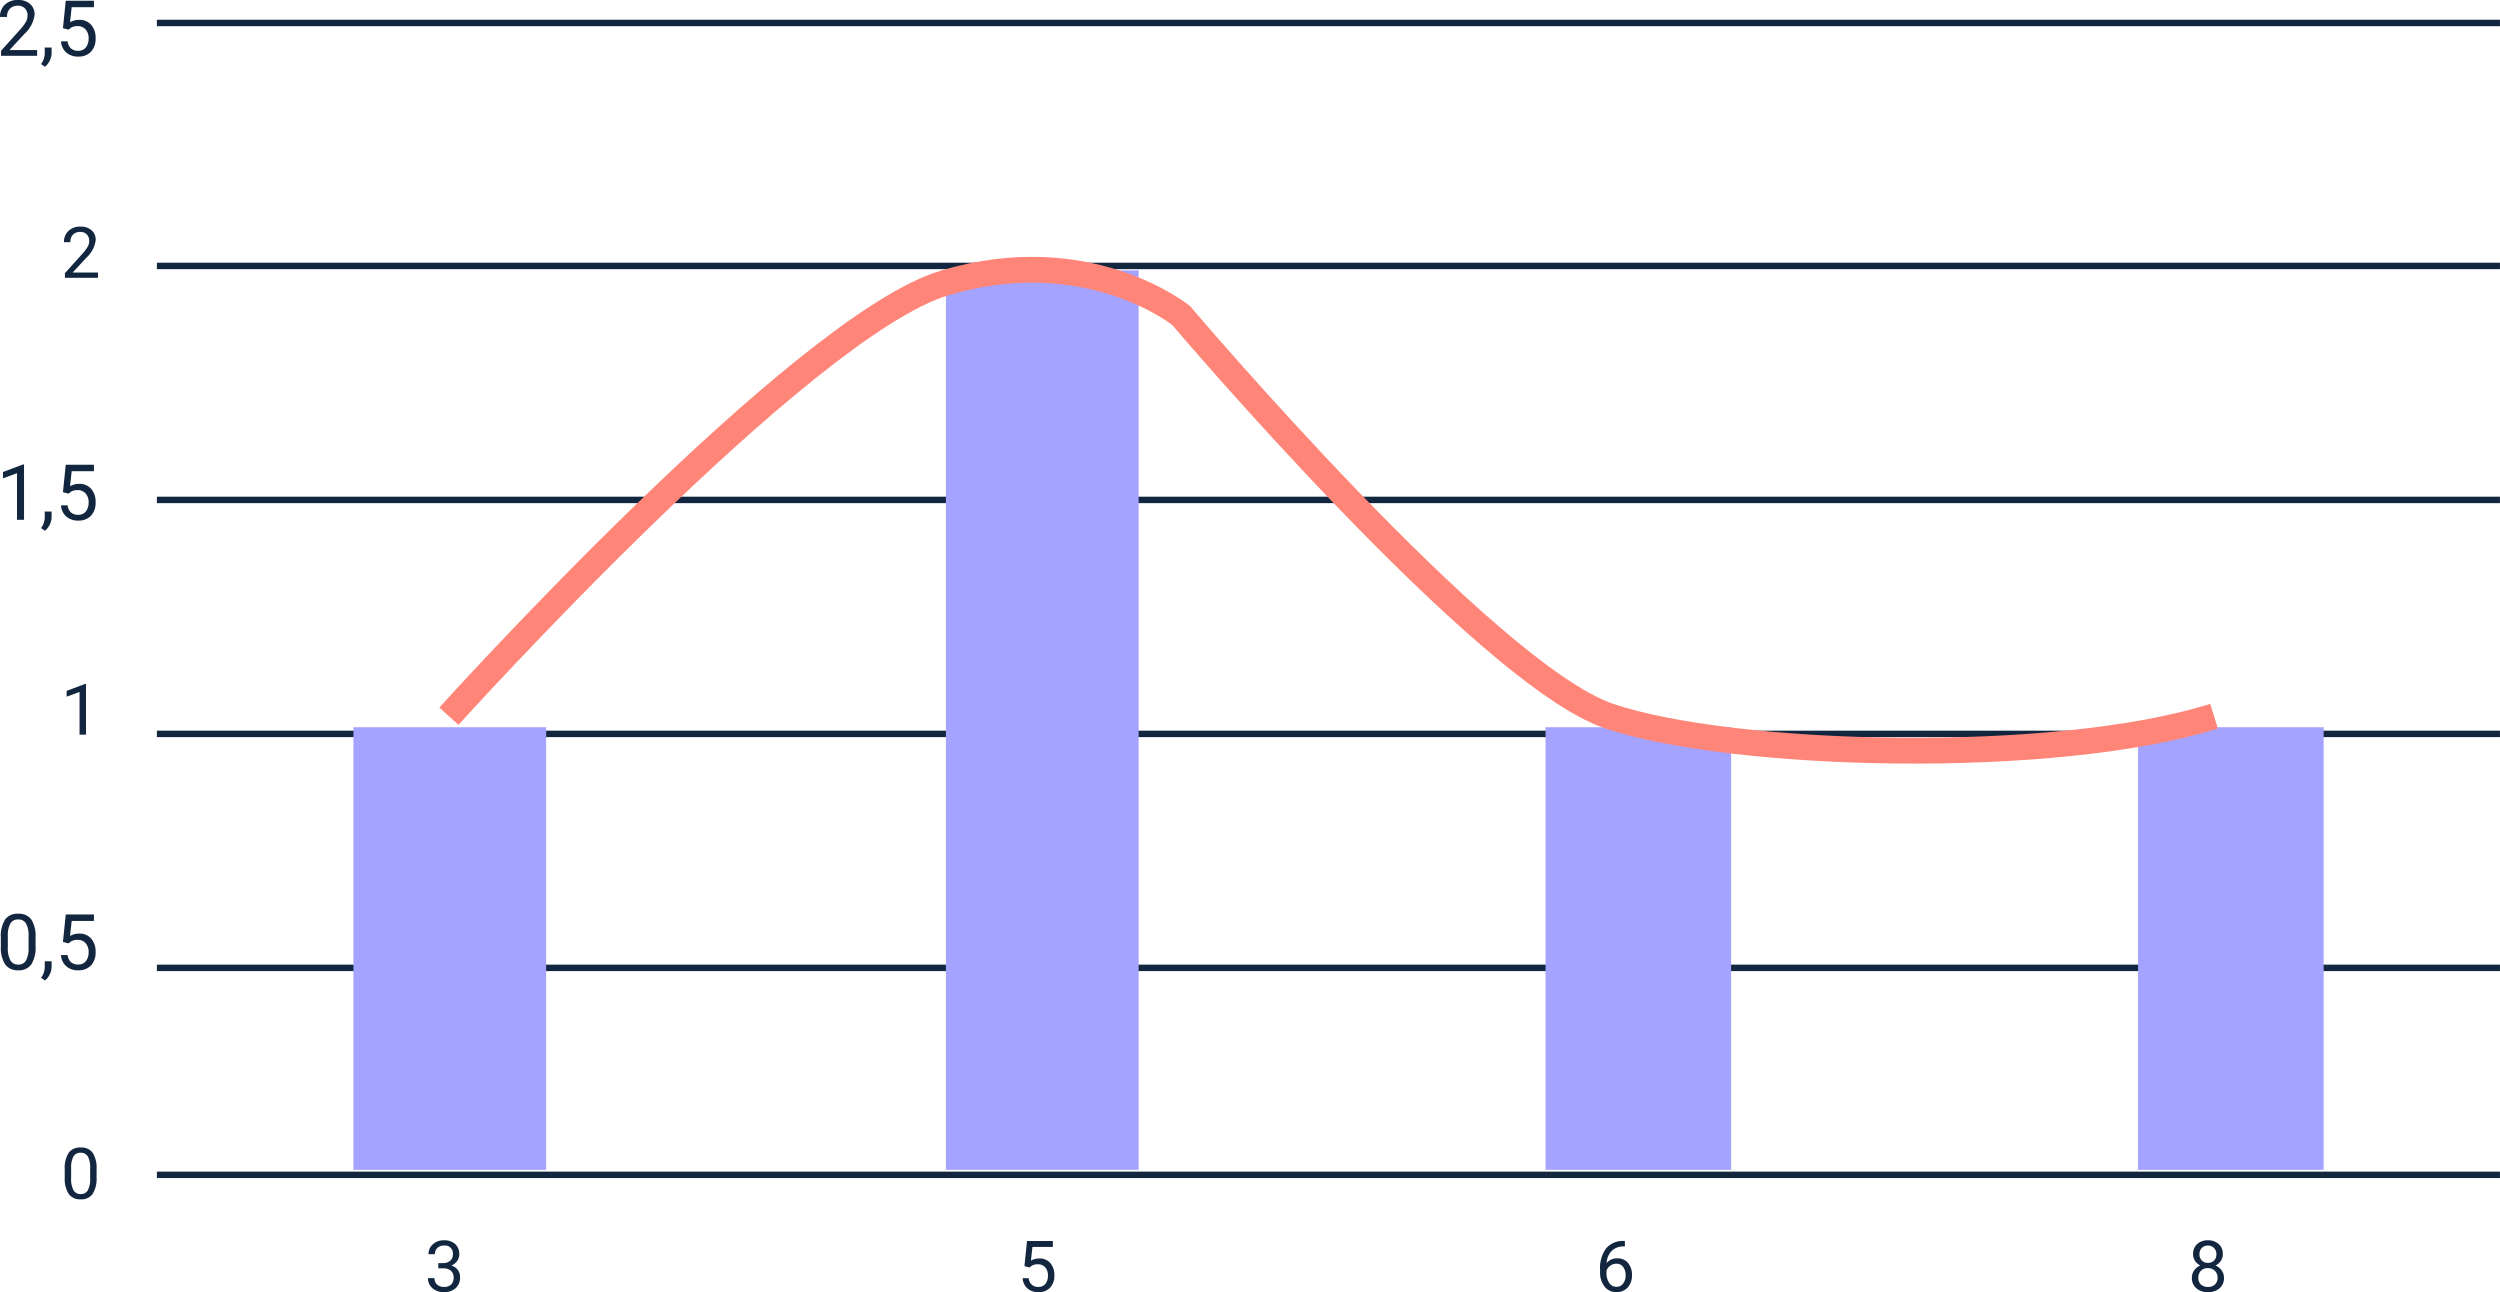 <svg xmlns="http://www.w3.org/2000/svg" width="387.471" height="200.268" viewBox="0 0 387.471 200.268">
  <g id="Grupo_171226" data-name="Grupo 171226" transform="translate(6791.111 9598.189)">
    <path id="Trazado_204649" data-name="Trazado 204649" d="M-6727.95-9859.534H-6364.8" transform="translate(-38.845 264.904)" fill="none" stroke="#12263f" stroke-width="1"/>
    <path id="Trazado_204650" data-name="Trazado 204650" d="M-6727.95-9859.534H-6364.8" transform="translate(-38.845 302.562)" fill="none" stroke="#12263f" stroke-width="1"/>
    <path id="Trazado_204651" data-name="Trazado 204651" d="M-6727.95-9859.534H-6364.8" transform="translate(-38.845 338.826)" fill="none" stroke="#12263f" stroke-width="1"/>
    <path id="Trazado_204652" data-name="Trazado 204652" d="M-6727.95-9859.534H-6364.8" transform="translate(-38.845 375.09)" fill="none" stroke="#12263f" stroke-width="1"/>
    <path id="Trazado_204653" data-name="Trazado 204653" d="M-6727.95-9859.534H-6364.8" transform="translate(-38.845 411.354)" fill="none" stroke="#12263f" stroke-width="1"/>
    <path id="Trazado_204654" data-name="Trazado 204654" d="M-6727.95-9859.534H-6364.8" transform="translate(-38.845 443.433)" fill="none" stroke="#12263f" stroke-width="1"/>
    <path id="Trazado_205129" data-name="Trazado 205129" d="M0,0H29.873V68.6H0Z" transform="translate(-6736.336 -9485.477)" fill="#a4a3ff"/>
    <path id="Trazado_205130" data-name="Trazado 205130" d="M0,0H28.766V68.6H0Z" transform="translate(-6551.569 -9485.477)" fill="#a4a3ff"/>
    <path id="Trazado_205131" data-name="Trazado 205131" d="M0,0H28.766V68.6H0Z" transform="translate(-6459.738 -9485.477)" fill="#a4a3ff"/>
    <path id="Trazado_205132" data-name="Trazado 205132" d="M0,0H29.873V139.405H0Z" transform="translate(-6644.506 -9556.285)" fill="#a4a3ff"/>
    <path id="Trazado_205139" data-name="Trazado 205139" d="M6.3,0H.709V-.779L3.662-4.061a7.016,7.016,0,0,0,.905-1.21,2.019,2.019,0,0,0,.249-.964,1.531,1.531,0,0,0-.4-1.1,1.414,1.414,0,0,0-1.078-.428,1.674,1.674,0,0,0-1.257.46,1.757,1.757,0,0,0-.448,1.28H.545a2.516,2.516,0,0,1,.759-1.9,2.813,2.813,0,0,1,2.03-.727,2.7,2.7,0,0,1,1.881.624,2.129,2.129,0,0,1,.691,1.661,4.88,4.88,0,0,1-1.605,3L2.016-.885H6.3ZM7.523,1.7l-.615-.422A2.827,2.827,0,0,0,7.482-.3v-.979H8.543v.85A2.669,2.669,0,0,1,8.253.75,2.771,2.771,0,0,1,7.523,1.7ZM10.3-4.277l.434-4.254h4.371v1H11.654L11.4-5.2a2.753,2.753,0,0,1,1.424-.369,2.354,2.354,0,0,1,1.852.771,3.02,3.02,0,0,1,.686,2.083,2.915,2.915,0,0,1-.712,2.077,2.6,2.6,0,0,1-1.989.759A2.7,2.7,0,0,1,10.811-.51,2.5,2.5,0,0,1,10-2.244h1.025a1.722,1.722,0,0,0,.521,1.1,1.621,1.621,0,0,0,1.113.372,1.463,1.463,0,0,0,1.187-.516,2.156,2.156,0,0,0,.431-1.424,1.978,1.978,0,0,0-.466-1.374A1.584,1.584,0,0,0,12.568-4.6a1.787,1.787,0,0,0-1.113.311l-.287.234Z" transform="translate(-6791.656 -9589.541)" fill="#12263f"/>
    <path id="Trazado_205140" data-name="Trazado 205140" d="M4.271,0H3.182V-7.225L1-6.422v-.984L4.1-8.572h.17ZM7.523,1.7l-.615-.422A2.827,2.827,0,0,0,7.482-.3v-.979H8.543v.85A2.669,2.669,0,0,1,8.253.75,2.771,2.771,0,0,1,7.523,1.7ZM10.3-4.277l.434-4.254h4.371v1H11.654L11.4-5.2a2.753,2.753,0,0,1,1.424-.369,2.354,2.354,0,0,1,1.852.771,3.02,3.02,0,0,1,.686,2.083,2.915,2.915,0,0,1-.712,2.077,2.6,2.6,0,0,1-1.989.759A2.7,2.7,0,0,1,10.811-.51,2.5,2.5,0,0,1,10-2.244h1.025a1.722,1.722,0,0,0,.521,1.1,1.621,1.621,0,0,0,1.113.372,1.463,1.463,0,0,0,1.187-.516,2.156,2.156,0,0,0,.431-1.424,1.978,1.978,0,0,0-.466-1.374A1.584,1.584,0,0,0,12.568-4.6a1.787,1.787,0,0,0-1.113.311l-.287.234Z" transform="translate(-6791.656 -9517.626)" fill="#12263f"/>
    <path id="Trazado_205141" data-name="Trazado 205141" d="M6.059-3.639a4.958,4.958,0,0,1-.65,2.83A2.313,2.313,0,0,1,3.375.117,2.33,2.33,0,0,1,1.354-.788a4.706,4.706,0,0,1-.68-2.7V-4.939a4.847,4.847,0,0,1,.65-2.795,2.331,2.331,0,0,1,2.039-.914,2.352,2.352,0,0,1,2.027.882,4.678,4.678,0,0,1,.668,2.722ZM4.975-5.121a3.972,3.972,0,0,0-.387-2.007,1.331,1.331,0,0,0-1.225-.63,1.314,1.314,0,0,0-1.213.627A3.878,3.878,0,0,0,1.758-5.2v1.734a4.036,4.036,0,0,0,.4,2.042,1.329,1.329,0,0,0,1.216.659,1.31,1.31,0,0,0,1.192-.621,3.89,3.89,0,0,0,.407-1.957ZM7.523,1.7l-.615-.422A2.827,2.827,0,0,0,7.482-.3v-.979H8.543v.85A2.669,2.669,0,0,1,8.253.75,2.771,2.771,0,0,1,7.523,1.7ZM10.3-4.277l.434-4.254h4.371v1H11.654L11.4-5.2a2.753,2.753,0,0,1,1.424-.369,2.354,2.354,0,0,1,1.852.771,3.02,3.02,0,0,1,.686,2.083,2.915,2.915,0,0,1-.712,2.077,2.6,2.6,0,0,1-1.989.759A2.7,2.7,0,0,1,10.811-.51,2.5,2.5,0,0,1,10-2.244h1.025a1.722,1.722,0,0,0,.521,1.1,1.621,1.621,0,0,0,1.113.372,1.463,1.463,0,0,0,1.187-.516,2.156,2.156,0,0,0,.431-1.424,1.978,1.978,0,0,0-.466-1.374A1.584,1.584,0,0,0,12.568-4.6a1.787,1.787,0,0,0-1.113.311l-.287.234Z" transform="translate(-6791.656 -9447.923)" fill="#12263f"/>
    <path id="Trazado_205136" data-name="Trazado 205136" d="M5.774,0H.65V-.714L3.357-3.722a6.431,6.431,0,0,0,.83-1.109,1.851,1.851,0,0,0,.228-.884,1.4,1.4,0,0,0-.371-1,1.3,1.3,0,0,0-.988-.392A1.535,1.535,0,0,0,1.9-6.69a1.611,1.611,0,0,0-.411,1.174H.5a2.307,2.307,0,0,1,.7-1.746,2.579,2.579,0,0,1,1.861-.666,2.478,2.478,0,0,1,1.724.572,1.951,1.951,0,0,1,.634,1.523,4.474,4.474,0,0,1-1.472,2.75L1.848-.811H5.774Z" transform="translate(-6781.698 -9555.137)" fill="#12263f"/>
    <path id="Trazado_205137" data-name="Trazado 205137" d="M3.916,0h-1V-6.623l-2,.736v-.9L3.76-7.858h.156Z" transform="translate(-6781.698 -9484.327)" fill="#12263f"/>
    <path id="Trazado_205138" data-name="Trazado 205138" d="M5.554-3.335a4.545,4.545,0,0,1-.6,2.594A2.12,2.12,0,0,1,3.094.107a2.136,2.136,0,0,1-1.853-.83A4.313,4.313,0,0,1,.618-3.2V-4.528a4.443,4.443,0,0,1,.6-2.562,2.137,2.137,0,0,1,1.869-.838,2.156,2.156,0,0,1,1.858.808,4.288,4.288,0,0,1,.612,2.495ZM4.56-4.694a3.641,3.641,0,0,0-.354-1.84,1.22,1.22,0,0,0-1.123-.577,1.2,1.2,0,0,0-1.112.575,3.555,3.555,0,0,0-.36,1.767v1.59a3.7,3.7,0,0,0,.368,1.872,1.218,1.218,0,0,0,1.115.6,1.2,1.2,0,0,0,1.093-.569A3.566,3.566,0,0,0,4.56-3.067Z" transform="translate(-6781.698 -9412.412)" fill="#12263f"/>
    <path id="Trazado_205133" data-name="Trazado 205133" d="M2.095-4.394h.747a1.641,1.641,0,0,0,1.106-.371,1.238,1.238,0,0,0,.4-.972,1.213,1.213,0,0,0-1.37-1.375,1.425,1.425,0,0,0-1.029.368,1.288,1.288,0,0,0-.384.975H.575a2,2,0,0,1,.679-1.544,2.475,2.475,0,0,1,1.727-.615,2.446,2.446,0,0,1,1.735.585,2.115,2.115,0,0,1,.628,1.627,1.717,1.717,0,0,1-.33.988,1.994,1.994,0,0,1-.9.714,1.922,1.922,0,0,1,1,.677,1.88,1.88,0,0,1,.352,1.155A2.133,2.133,0,0,1,4.775-.51,2.575,2.575,0,0,1,2.986.107,2.643,2.643,0,0,1,1.2-.489,1.978,1.978,0,0,1,.5-2.062h1a1.278,1.278,0,0,0,.4.988A1.532,1.532,0,0,0,2.986-.7a1.5,1.5,0,0,0,1.1-.376,1.449,1.449,0,0,0,.381-1.08A1.315,1.315,0,0,0,4.05-3.207a1.825,1.825,0,0,0-1.208-.376H2.095Z" transform="translate(-6725.272 -9398.029)" fill="#12263f"/>
    <path id="Trazado_205134" data-name="Trazado 205134" d="M1.106-3.921l.4-3.9H5.511V-6.9H2.347L2.111-4.77a2.524,2.524,0,0,1,1.305-.338,2.158,2.158,0,0,1,1.7.706,2.768,2.768,0,0,1,.628,1.909,2.672,2.672,0,0,1-.653,1.9,2.379,2.379,0,0,1-1.823.7A2.472,2.472,0,0,1,1.574-.467a2.294,2.294,0,0,1-.747-1.59h.94a1.578,1.578,0,0,0,.478,1.012A1.486,1.486,0,0,0,3.266-.7a1.341,1.341,0,0,0,1.088-.473,1.976,1.976,0,0,0,.395-1.305,1.814,1.814,0,0,0-.427-1.26,1.452,1.452,0,0,0-1.136-.475,1.638,1.638,0,0,0-1.021.285L1.9-3.717Z" transform="translate(-6633.442 -9398.029)" fill="#12263f"/>
    <path id="Trazado_205135" data-name="Trazado 205135" d="M4.549-7.826v.843H4.367a2.616,2.616,0,0,0-1.848.688A2.861,2.861,0,0,0,1.724-4.42a2.121,2.121,0,0,1,1.687-.709,2.028,2.028,0,0,1,1.63.72,2.776,2.776,0,0,1,.61,1.858A2.767,2.767,0,0,1,4.992-.618,2.266,2.266,0,0,1,3.228.107,2.232,2.232,0,0,1,1.407-.755a3.417,3.417,0,0,1-.7-2.221v-.381a5.148,5.148,0,0,1,.921-3.3A3.383,3.383,0,0,1,4.372-7.826ZM3.244-4.3A1.585,1.585,0,0,0,2.3-4a1.6,1.6,0,0,0-.6.768v.365a2.565,2.565,0,0,0,.435,1.558,1.3,1.3,0,0,0,1.085.591,1.263,1.263,0,0,0,1.055-.494A2.05,2.05,0,0,0,4.667-2.5a2.051,2.051,0,0,0-.389-1.3A1.248,1.248,0,0,0,3.244-4.3Z" transform="translate(-6543.824 -9398.029)" fill="#12263f"/>
    <path id="Trazado_205128" data-name="Trazado 205128" d="M5.393-5.779a1.816,1.816,0,0,1-.309,1.042,2.1,2.1,0,0,1-.835.714,2.241,2.241,0,0,1,.969.768,1.933,1.933,0,0,1,.357,1.144A2.044,2.044,0,0,1,4.89-.494a2.631,2.631,0,0,1-1.8.6A2.619,2.619,0,0,1,1.281-.5,2.053,2.053,0,0,1,.6-2.111,1.991,1.991,0,0,1,.948-3.255a2.156,2.156,0,0,1,.959-.773,2.05,2.05,0,0,1-.822-.714,1.842,1.842,0,0,1-.3-1.037,2.021,2.021,0,0,1,.634-1.568,2.378,2.378,0,0,1,1.67-.58,2.38,2.38,0,0,1,1.668.58A2.017,2.017,0,0,1,5.393-5.779ZM4.582-2.132A1.441,1.441,0,0,0,4.165-3.2a1.476,1.476,0,0,0-1.088-.414A1.45,1.45,0,0,0,2-3.207,1.458,1.458,0,0,0,1.6-2.132,1.388,1.388,0,0,0,1.99-1.085a1.515,1.515,0,0,0,1.1.381,1.511,1.511,0,0,0,1.1-.384A1.385,1.385,0,0,0,4.582-2.132ZM3.088-7.111a1.282,1.282,0,0,0-.948.363,1.332,1.332,0,0,0-.363.986,1.325,1.325,0,0,0,.357.964,1.268,1.268,0,0,0,.953.368A1.268,1.268,0,0,0,4.042-4.8,1.325,1.325,0,0,0,4.4-5.763a1.326,1.326,0,0,0-.371-.972A1.264,1.264,0,0,0,3.088-7.111Z" transform="translate(-6451.994 -9398.029)" fill="#12263f"/>
    <path id="Trazado_204655" data-name="Trazado 204655" d="M-6695.5-9762.915s54.632-60.521,76.856-67.158,36.631,5.059,36.631,5.059,47.174,55.648,66.377,62.1,68.953,7.77,93.712,0" transform="translate(-26.035 275.729)" fill="none" stroke="#ff8578" stroke-width="4"/>
  </g>
</svg>
